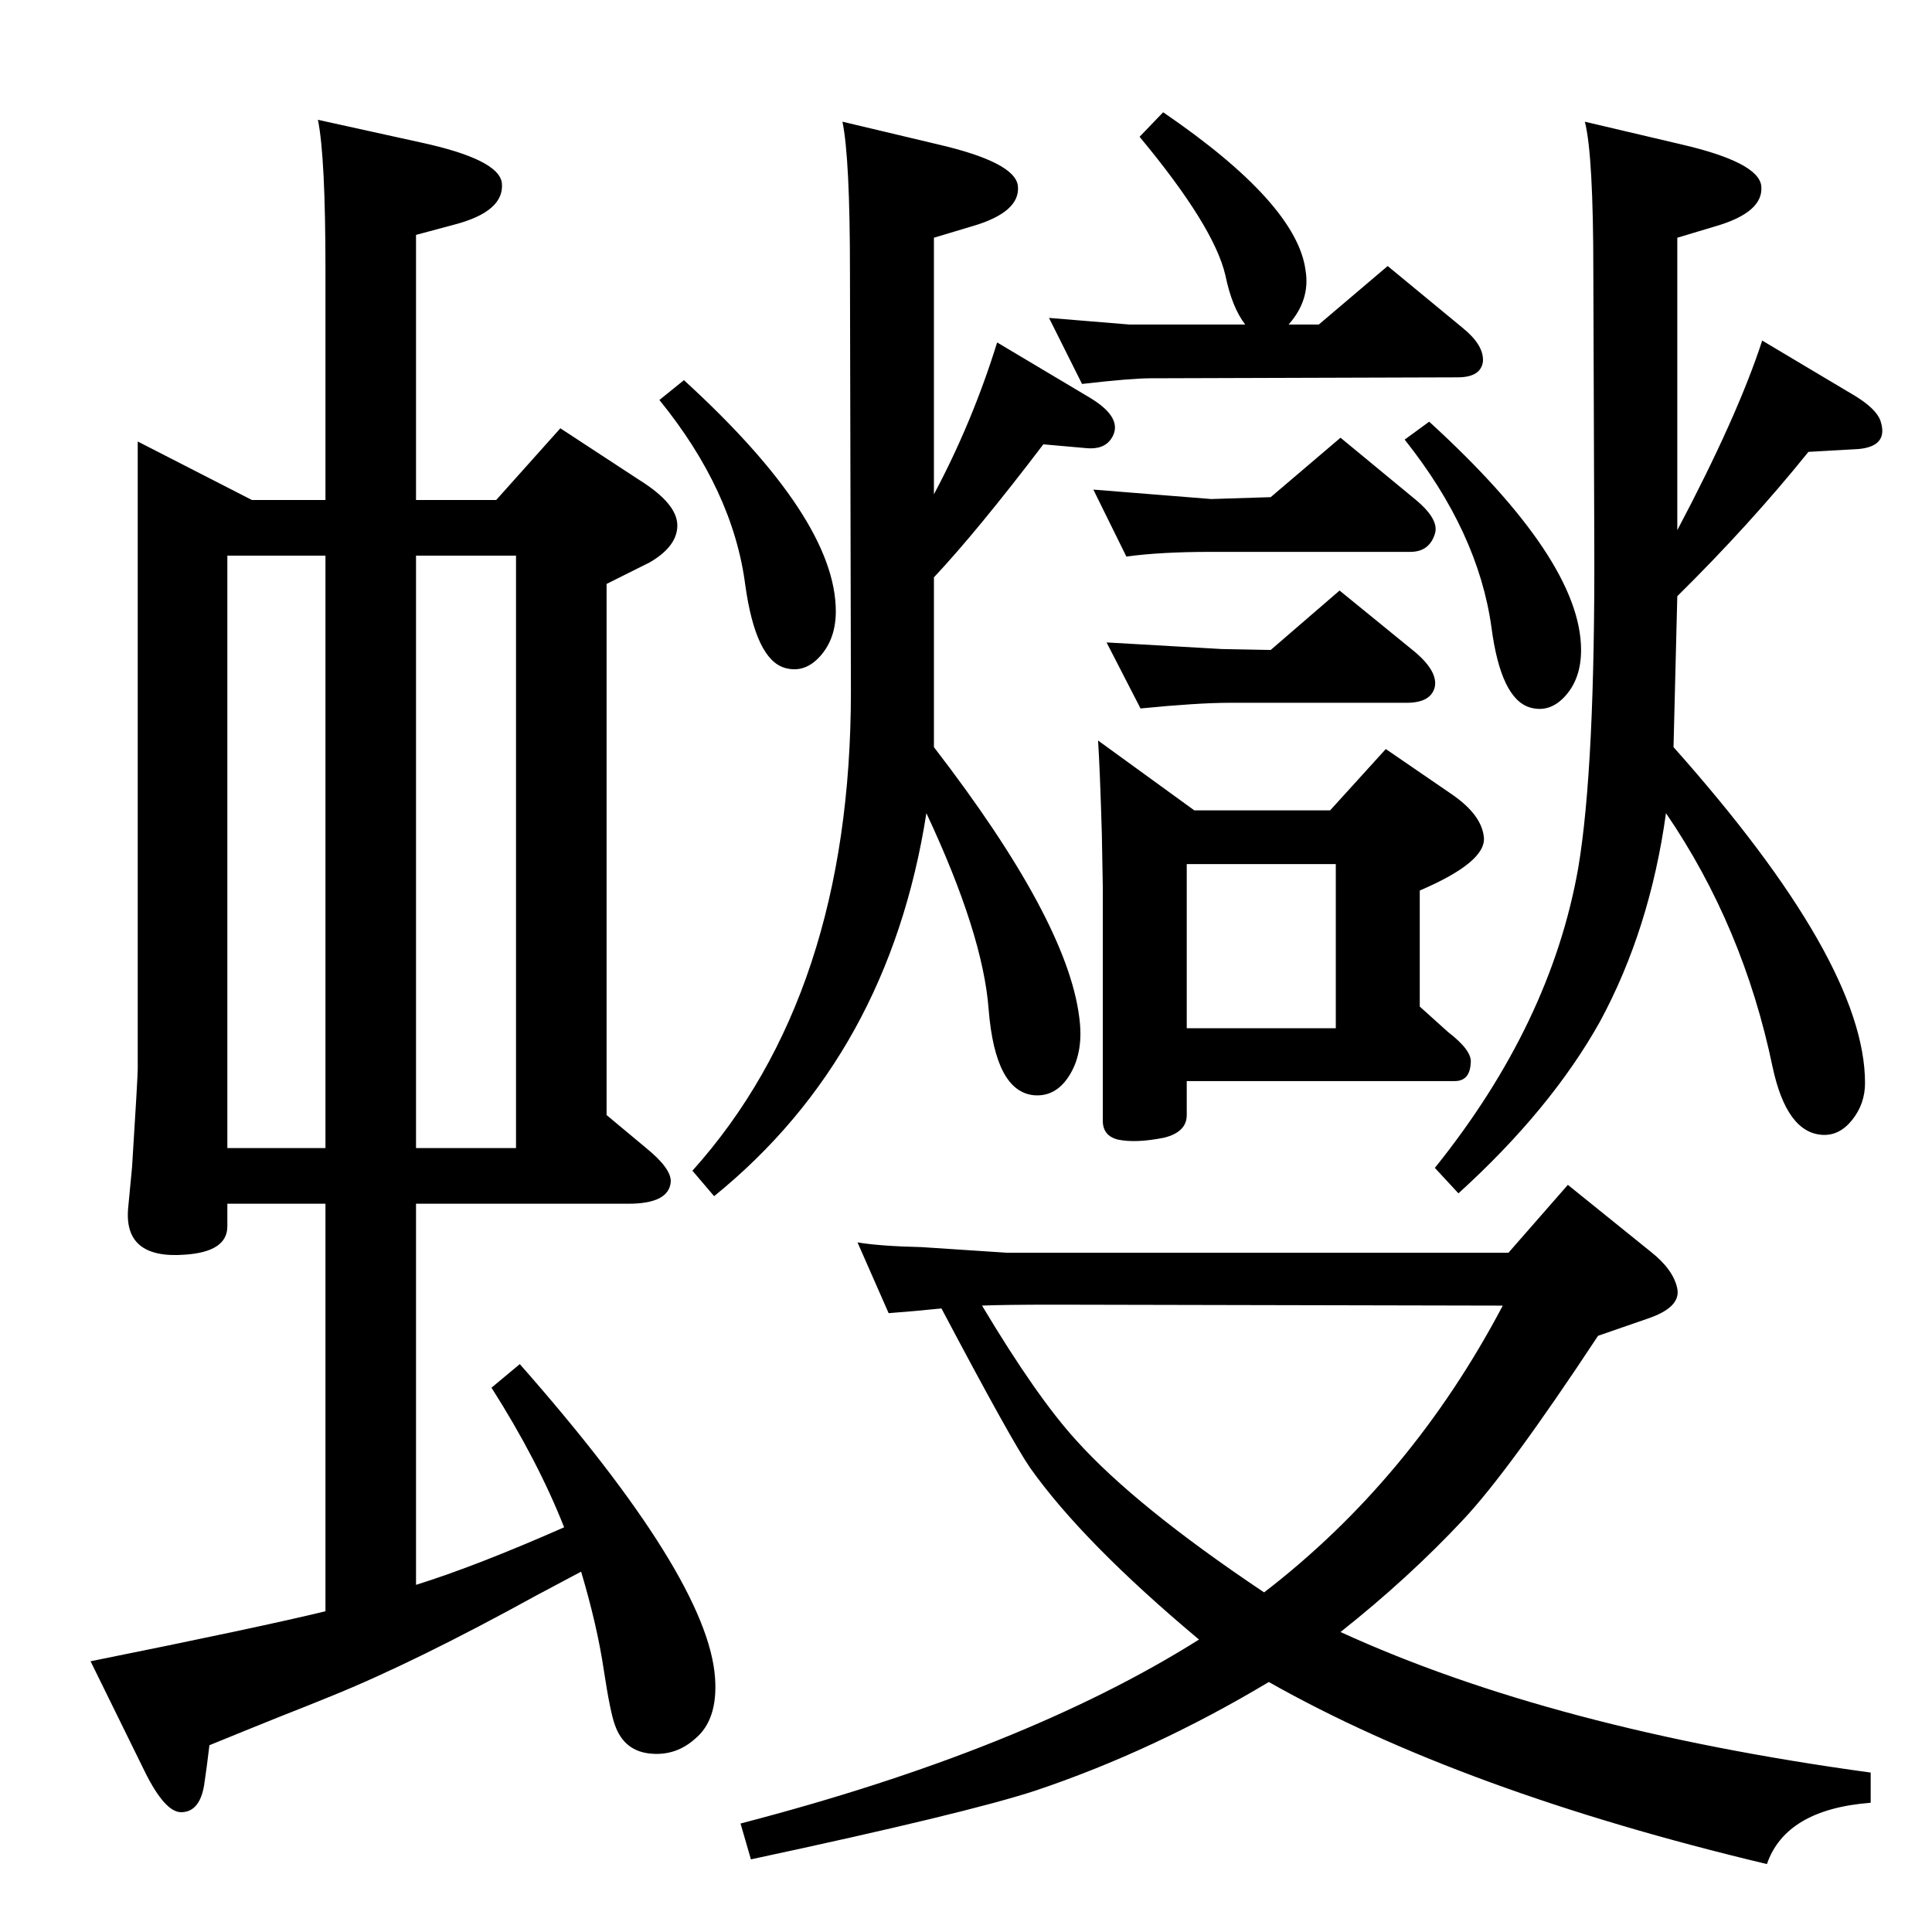 <?xml version="1.0" standalone="no"?>
<!DOCTYPE svg PUBLIC "-//W3C//DTD SVG 1.1//EN" "http://www.w3.org/Graphics/SVG/1.1/DTD/svg11.dtd" >
<svg xmlns="http://www.w3.org/2000/svg" xmlns:xlink="http://www.w3.org/1999/xlink" version="1.1" viewBox="0 0 2048 2048">
  <g transform="matrix(1 0 0 -1 0 2048)">
   <path fill="currentColor"
d="M345 340v432h-104v-24q0 -27 -45 -30q-66 -5 -60 51l4 42q6 95 6 104v665l121 -62h78v244q0 120 -8 159l109 -24q83 -18 86 -43q3 -30 -50 -44l-41 -11v-281h85l68 76l84 -55q40 -25 40 -48q0 -22 -29 -39l-26 -13l-20 -10v-563l42 -35q27 -22 26 -36q-2 -23 -45 -23
h-225v-404q64 20 157 61q-28 71 -77 148l30 25q200 -227 207 -333q3 -44 -21 -64q-20 -18 -46 -16q-29 2 -39 30q-5 13 -12 59q-7 47 -24 104q-32 -17 -47 -25q-129 -71 -218 -107q-27 -11 -55 -22q-25 -10 -74 -30q-3 -25 -5 -38q-4 -33 -25 -33q-17 0 -38 42l-58 118
q179 36 249 53zM547 1459h-106v-628h106v628zM241 831h104v628h-104v-628zM1421 318q225 -103 562 -149v-32q-90 -7 -110 -65q-323 77 -528 193q-122 -73 -247 -115q-73 -24 -302 -73l-11 38q300 78 486 195q-123 103 -179 182q-20 29 -94 169q-29 -3 -56 -5l-33 75
q24 -4 68 -5l91 -6h63h468l63 72l88 -71q24 -19 28 -39t-32 -32l-52 -18q-95 -144 -143 -195q-58 -62 -130 -119zM1041 664q58 -97 100 -143q63 -70 199 -161q156 120 253 304l-474 1q-57 0 -78 -1zM990 1256q141 -183 154 -286q5 -36 -9.5 -60.5t-38.5 -22.5q-41 4 -48 91
q-6 80 -66 208q-40 -256 -225 -406l-23 27q168 187 168 508l-1 444q0 122 -8 160l101 -24q82 -19 85 -44q3 -28 -49 -43l-40 -12v-272q41 77 67 161l99 -59q36 -22 22 -43q-8 -12 -27 -10l-45 4q-70 -92 -116 -141v-63v-95v-22zM1778 1486q64 121 90 201l99 -59
q21 -13 26 -25q10 -28 -23 -31l-53 -3q-62 -77 -139 -153l-4 -160q203 -228 203 -356q0 -22 -13.5 -39t-31.5 -16q-38 2 -53 72q-31 149 -113 269q-17 -123 -70 -221q-52 -93 -150 -182l-25 27q123 153 152 318q18 107 17 346l-1 285q0 125 -9 160l102 -24q82 -19 85 -44
q3 -28 -49 -43l-40 -12v-310zM1258 902v-36q0 -18 -24 -24q-30 -6 -49 -2q-16 4 -16 20v248l-1 56q-2 68 -4 99l102 -74h144l59 65l70 -48q32 -22 34 -46q2 -26 -68 -56v-123l30 -27q26 -20 24 -33q-1 -19 -17 -19h-284zM1258 958h158v174h-158v-174zM1366 1704h32l73 62
l80 -66q22 -18 21 -35q-2 -17 -27 -17l-325 -1q-21 0 -73 -6l-35 70l85 -7h123q-14 18 -21 52q-12 52 -91 147l25 26q142 -97 151 -168q5 -31 -18 -57zM725 1645q161 -147 161 -245q0 -29 -16.5 -47.5t-37.5 -12.5q-31 9 -42 88q-13 100 -91 196zM1347 1521l74 63l80 -66
q25 -21 20 -36q-6 -19 -26 -19h-211q-54 0 -90 -5l-35 71l125 -10zM1347 1359l73 63l81 -66q23 -20 20 -36q-4 -17 -30 -17h-188q-33 0 -94 -6l-36 70l122 -7zM1515 1601q161 -147 161 -242q0 -30 -16.5 -48.5t-37.5 -12.5q-31 9 -41 85q-14 101 -92 199z" />
  </g>

</svg>
